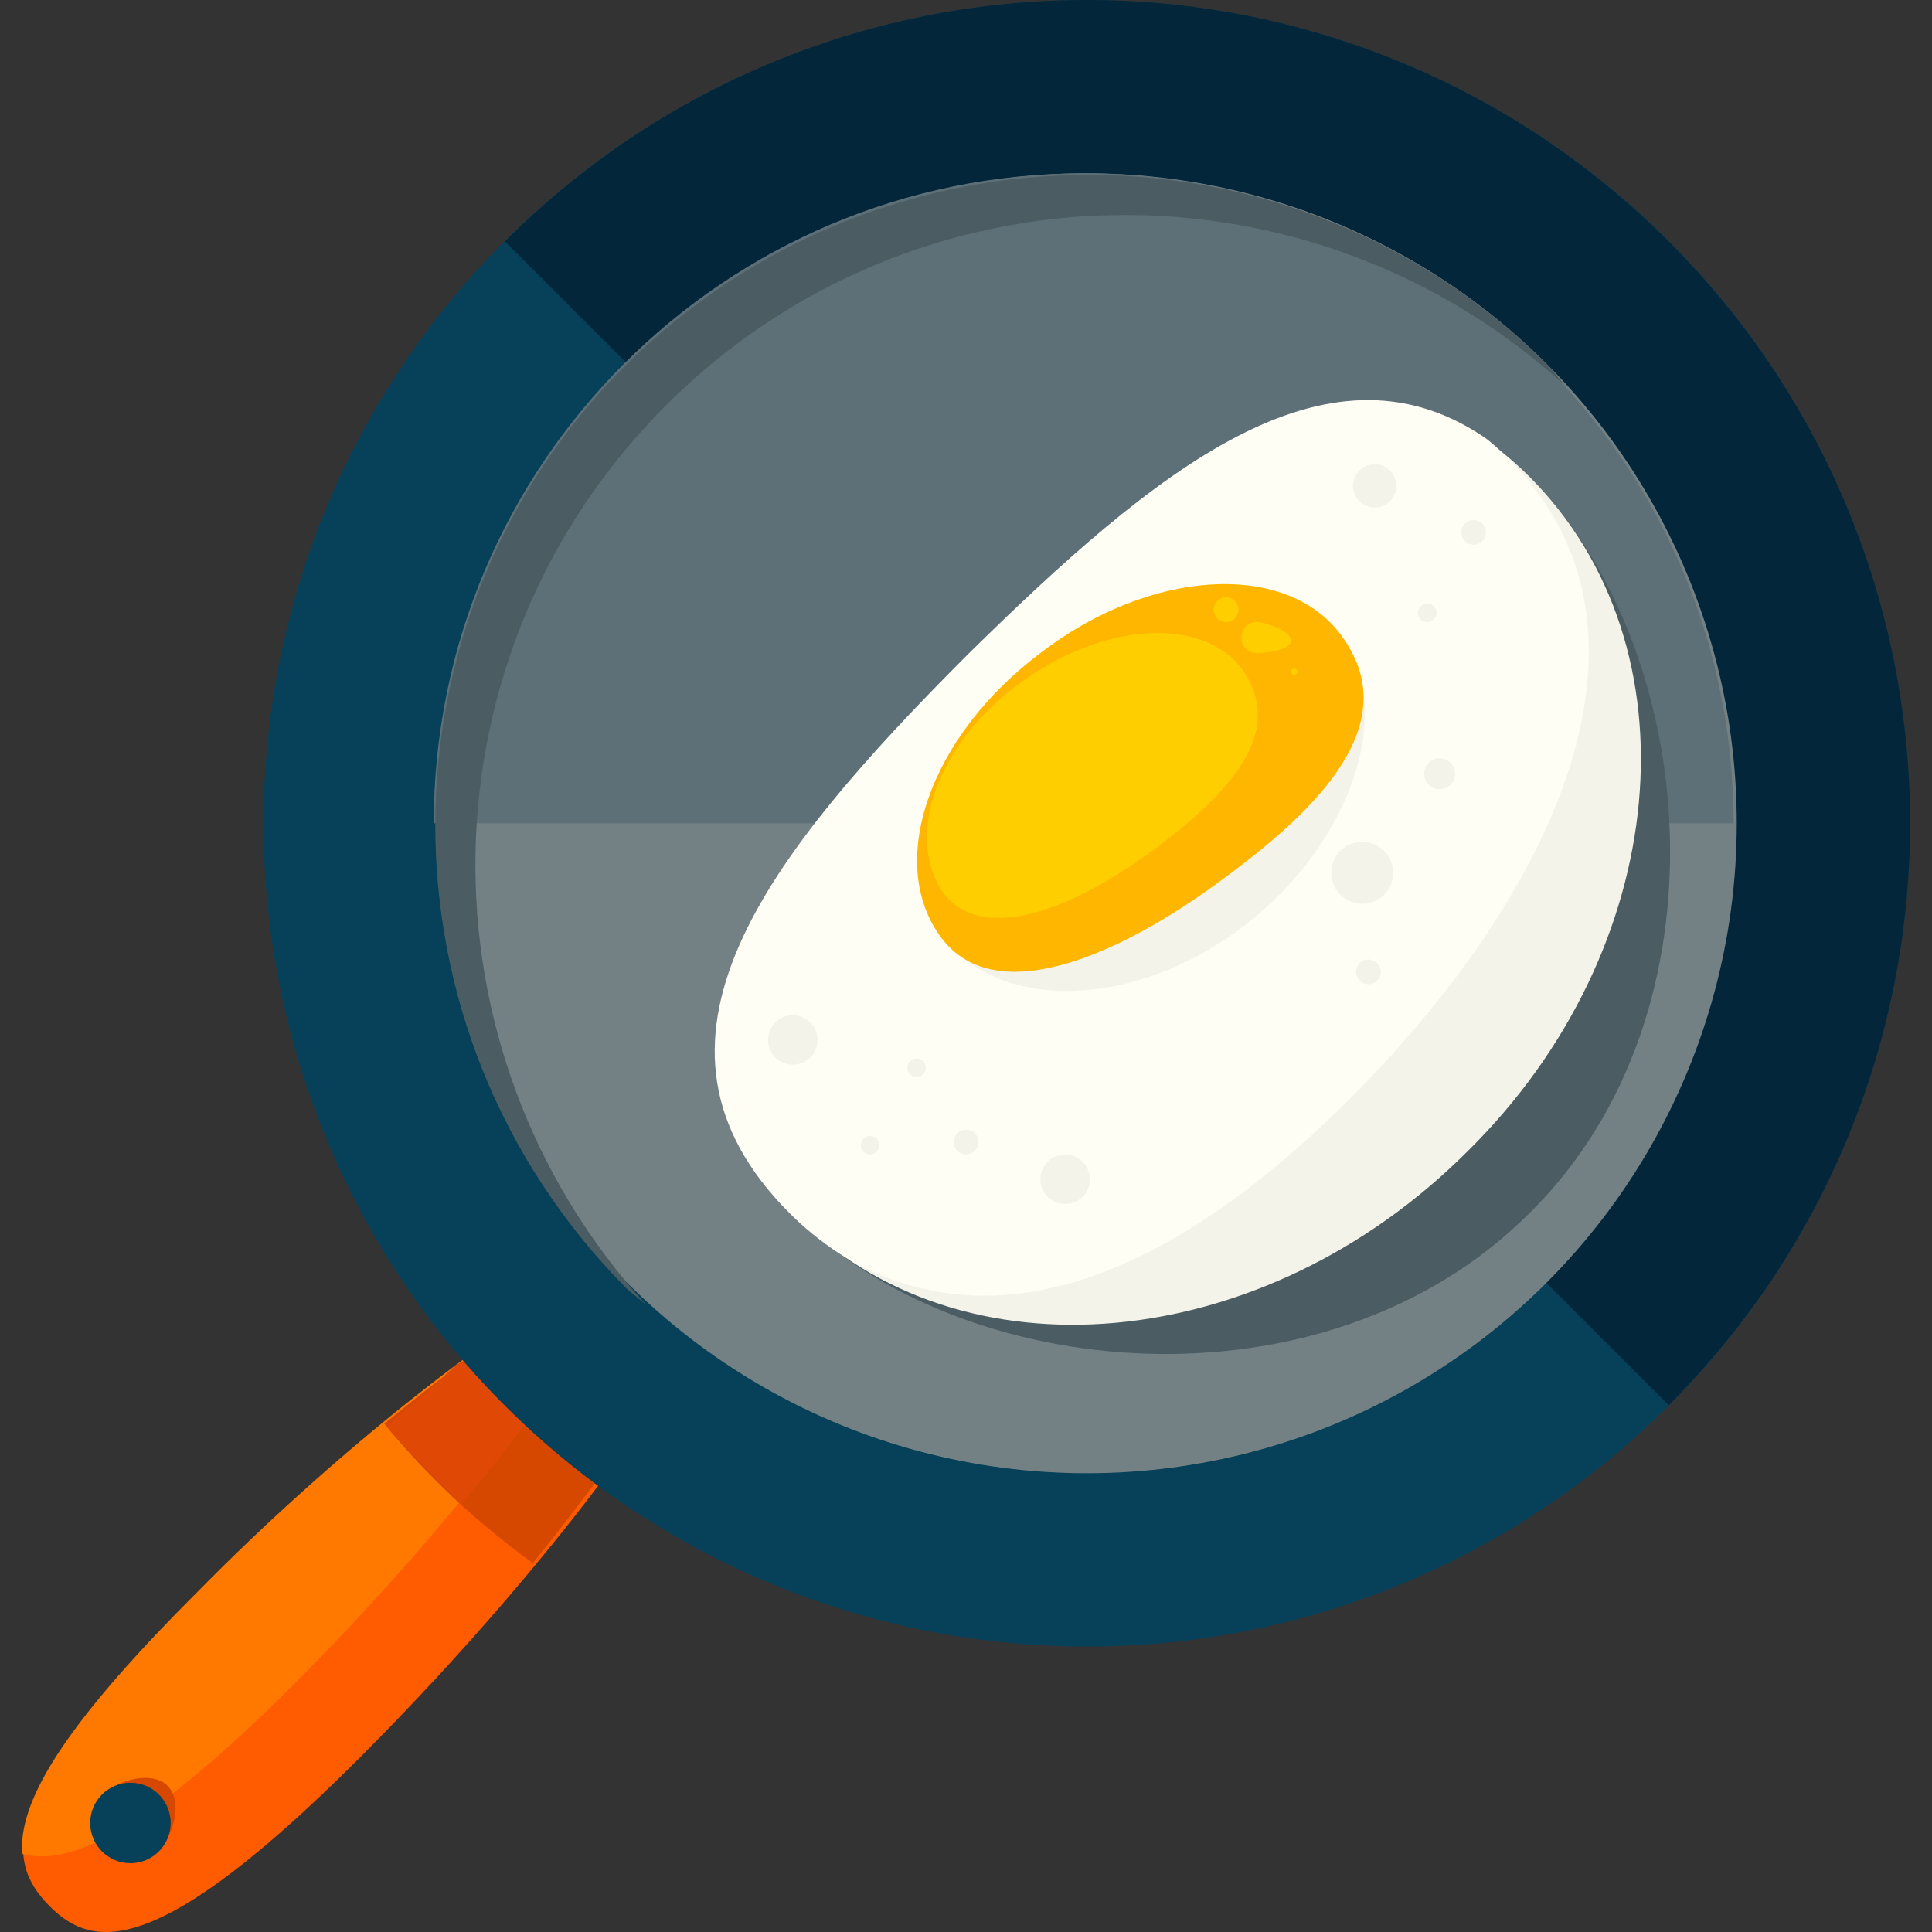 <?xml version="1.0" encoding="iso-8859-1"?>
<!-- Generator: Adobe Illustrator 19.0.0, SVG Export Plug-In . SVG Version: 6.00 Build 0)  -->
<svg version="1.1" id="Layer_1" xmlns="http://www.w3.org/2000/svg" xmlns:xlink="http://www.w3.org/1999/xlink" x="0px" y="0px"
	 viewBox="0 0 499.38 499.38" style="enable-background:new 0 0 499.38 499.38;" xml:space="preserve">
<rect x="0" y="0" width="499.38" height="499.38" fill="#333333" stroke="none"/>
<path style="fill:#FF5B00;" d="M92.913,454.4c-52,52-68.8,49.6-80,38.4c-12-12-13.6-28.8,38.4-80c52-52,120-101.6,132-89.6
	S144.913,402.4,92.913,454.4z"/>
<path style="fill:#FF7900;" d="M162.513,324.8c-27.2,12-74.4,48.8-112,87.2c-36,36-45.6,54.4-44.8,67.2c12,3.2,31.2-4.8,70.4-44
	C113.713,397.6,149.713,352,162.513,324.8z"/>
<path style="fill:#D64700;" d="M99.313,368c11.2,13.6,24,25.6,38.4,36c31.2-38.4,52.8-73.6,44.8-81.6
	C174.513,313.6,138.513,336,99.313,368z"/>
<path style="fill:#E04805;" d="M139.313,338.4l-0.8,0.8c-1.6,0.8-3.2,2.4-5.6,3.2c-0.8,0.8-1.6,1.6-2.4,1.6c-1.6,0.8-2.4,1.6-4,2.4
	s-2.4,1.6-4,3.2c-0.8,0.8-1.6,1.6-3.2,2.4s-3.2,2.4-4.8,4c-0.8,0.8-1.6,0.8-1.6,1.6c-1.6,1.6-4,3.2-5.6,4.8l-0.8,0.8
	c-2.4,1.6-4,3.2-6.4,5.6l0,0c6.4,7.2,12.8,13.6,19.2,20c20-24,36-47.2,44-63.2C156.113,328,148.113,332,139.313,338.4z"/>
<circle style="fill:#064059;" cx="280.913" cy="212.8" r="212.8"/>
<path style="fill:#03263A;" d="M130.513,62.4c83.2-83.2,217.6-83.2,300.8,0s83.2,217.6,0,300.8"/>
<circle style="fill:#748184;" cx="280.913" cy="212.8" r="168"/>
<path style="fill:#5D6F77;" d="M112.113,212.8c0-92.8,75.2-168,168-168s168,75.2,168,168"/>
<path style="fill:#4B5D63;" d="M172.113,104.8c64-64,166.4-65.6,232.8-4.8c-1.6-1.6-3.2-4-4.8-5.6c-65.6-65.6-172-65.6-238.4,0
	c-65.6,65.6-65.6,172,0,238.4c1.6,1.6,4,3.2,5.6,4.8C106.513,271.2,108.113,168.8,172.113,104.8z"/>
<path style="fill:#D64700;" d="M43.313,461.6c4,4,1.6,12.8-2.4,16.8s-10.4,4-14.4,0s-4-10.4,0-14.4S39.313,457.6,43.313,461.6z"/>
<circle style="fill:#064059;" cx="33.713" cy="471.2" r="10.4"/>
<path style="fill:#4B5D63;" d="M395.313,123.2c44,44,52.8,138.4,0,190.4c-52.8,52.8-147.2,44-190.4,0s-7.2-92,45.6-144
	S351.313,79.2,395.313,123.2z"/>
<path style="fill:#F4F3EA;" d="M395.313,123.2c44,44,36.8,122.4-16,174.4c-52.8,52.8-131.2,60-174.4,16s-7.2-92,45.6-144
	S351.313,79.2,395.313,123.2z"/>
<path style="fill:#FFFEF5;" d="M390.513,119.2c-2.4-2.4-4.8-4.8-7.2-6.4c-40.8-27.2-84.8,8.8-132.8,56
	c-52.8,52.8-90.4,100.8-46.4,144.8c4,4,8,7.2,12.8,10.4c40,24.8,86.4,5.6,132-40C401.713,231.2,433.713,163.2,390.513,119.2z"/>
<g>
	<circle style="fill:#F4F3EA;" cx="204.913" cy="268.8" r="6.4"/>
	<circle style="fill:#F4F3EA;" cx="372.113" cy="200" r="4"/>
	<circle style="fill:#F4F3EA;" cx="275.313" cy="304.8" r="6.4"/>
	<circle style="fill:#F4F3EA;" cx="352.113" cy="225.6" r="8"/>
	<circle style="fill:#F4F3EA;" cx="355.313" cy="125.6" r="5.6"/>
	<circle style="fill:#F4F3EA;" cx="380.913" cy="137.6" r="3.2"/>
	<circle style="fill:#F4F3EA;" cx="249.713" cy="295.2" r="3.2"/>
	<circle style="fill:#F4F3EA;" cx="353.713" cy="251.2" r="3.2"/>
	<circle style="fill:#F4F3EA;" cx="224.913" cy="296" r="2.4"/>
	<circle style="fill:#F4F3EA;" cx="368.913" cy="158.4" r="2.4"/>
	<circle style="fill:#F4F3EA;" cx="236.913" cy="276" r="2.4"/>
	<path style="fill:#F4F3EA;" d="M346.513,164c14.4,19.2,3.2,53.6-24.8,75.2s-63.2,22.4-77.6,3.2c-14.4-19.2-3.2-52,25.6-73.6
		C296.913,147.2,332.113,144.8,346.513,164z"/>
</g>
<path style="fill:#FFB600;" d="M346.513,164c14.4,19.2,1.6,39.2-27.2,60.8c-28,21.6-61.6,36.8-76,17.6c-14.4-19.2-3.2-52,25.6-73.6
	C296.913,147.2,332.113,144.8,346.513,164z"/>
<g>
	<path style="fill:#FFCE00;" d="M320.913,172.8c10.4,14.4,0.8,28.8-20,44.8s-45.6,27.2-56.8,13.6c-10.4-14.4-2.4-38.4,19.2-54.4
		S310.513,159.2,320.913,172.8z"/>
	<path style="fill:#FFCE00;" d="M333.713,165.6c0,2.4-6.4,3.2-8.8,3.2s-4-1.6-4-4s1.6-4,4-4S333.713,163.2,333.713,165.6z"/>
	<circle style="fill:#FFCE00;" cx="334.513" cy="173.6" r="0.8"/>
	<circle style="fill:#FFCE00;" cx="316.913" cy="157.6" r="3.2"/>
</g>
<g>
</g>
<g>
</g>
<g>
</g>
<g>
</g>
<g>
</g>
<g>
</g>
<g>
</g>
<g>
</g>
<g>
</g>
<g>
</g>
<g>
</g>
<g>
</g>
<g>
</g>
<g>
</g>
<g>
</g>
</svg>
